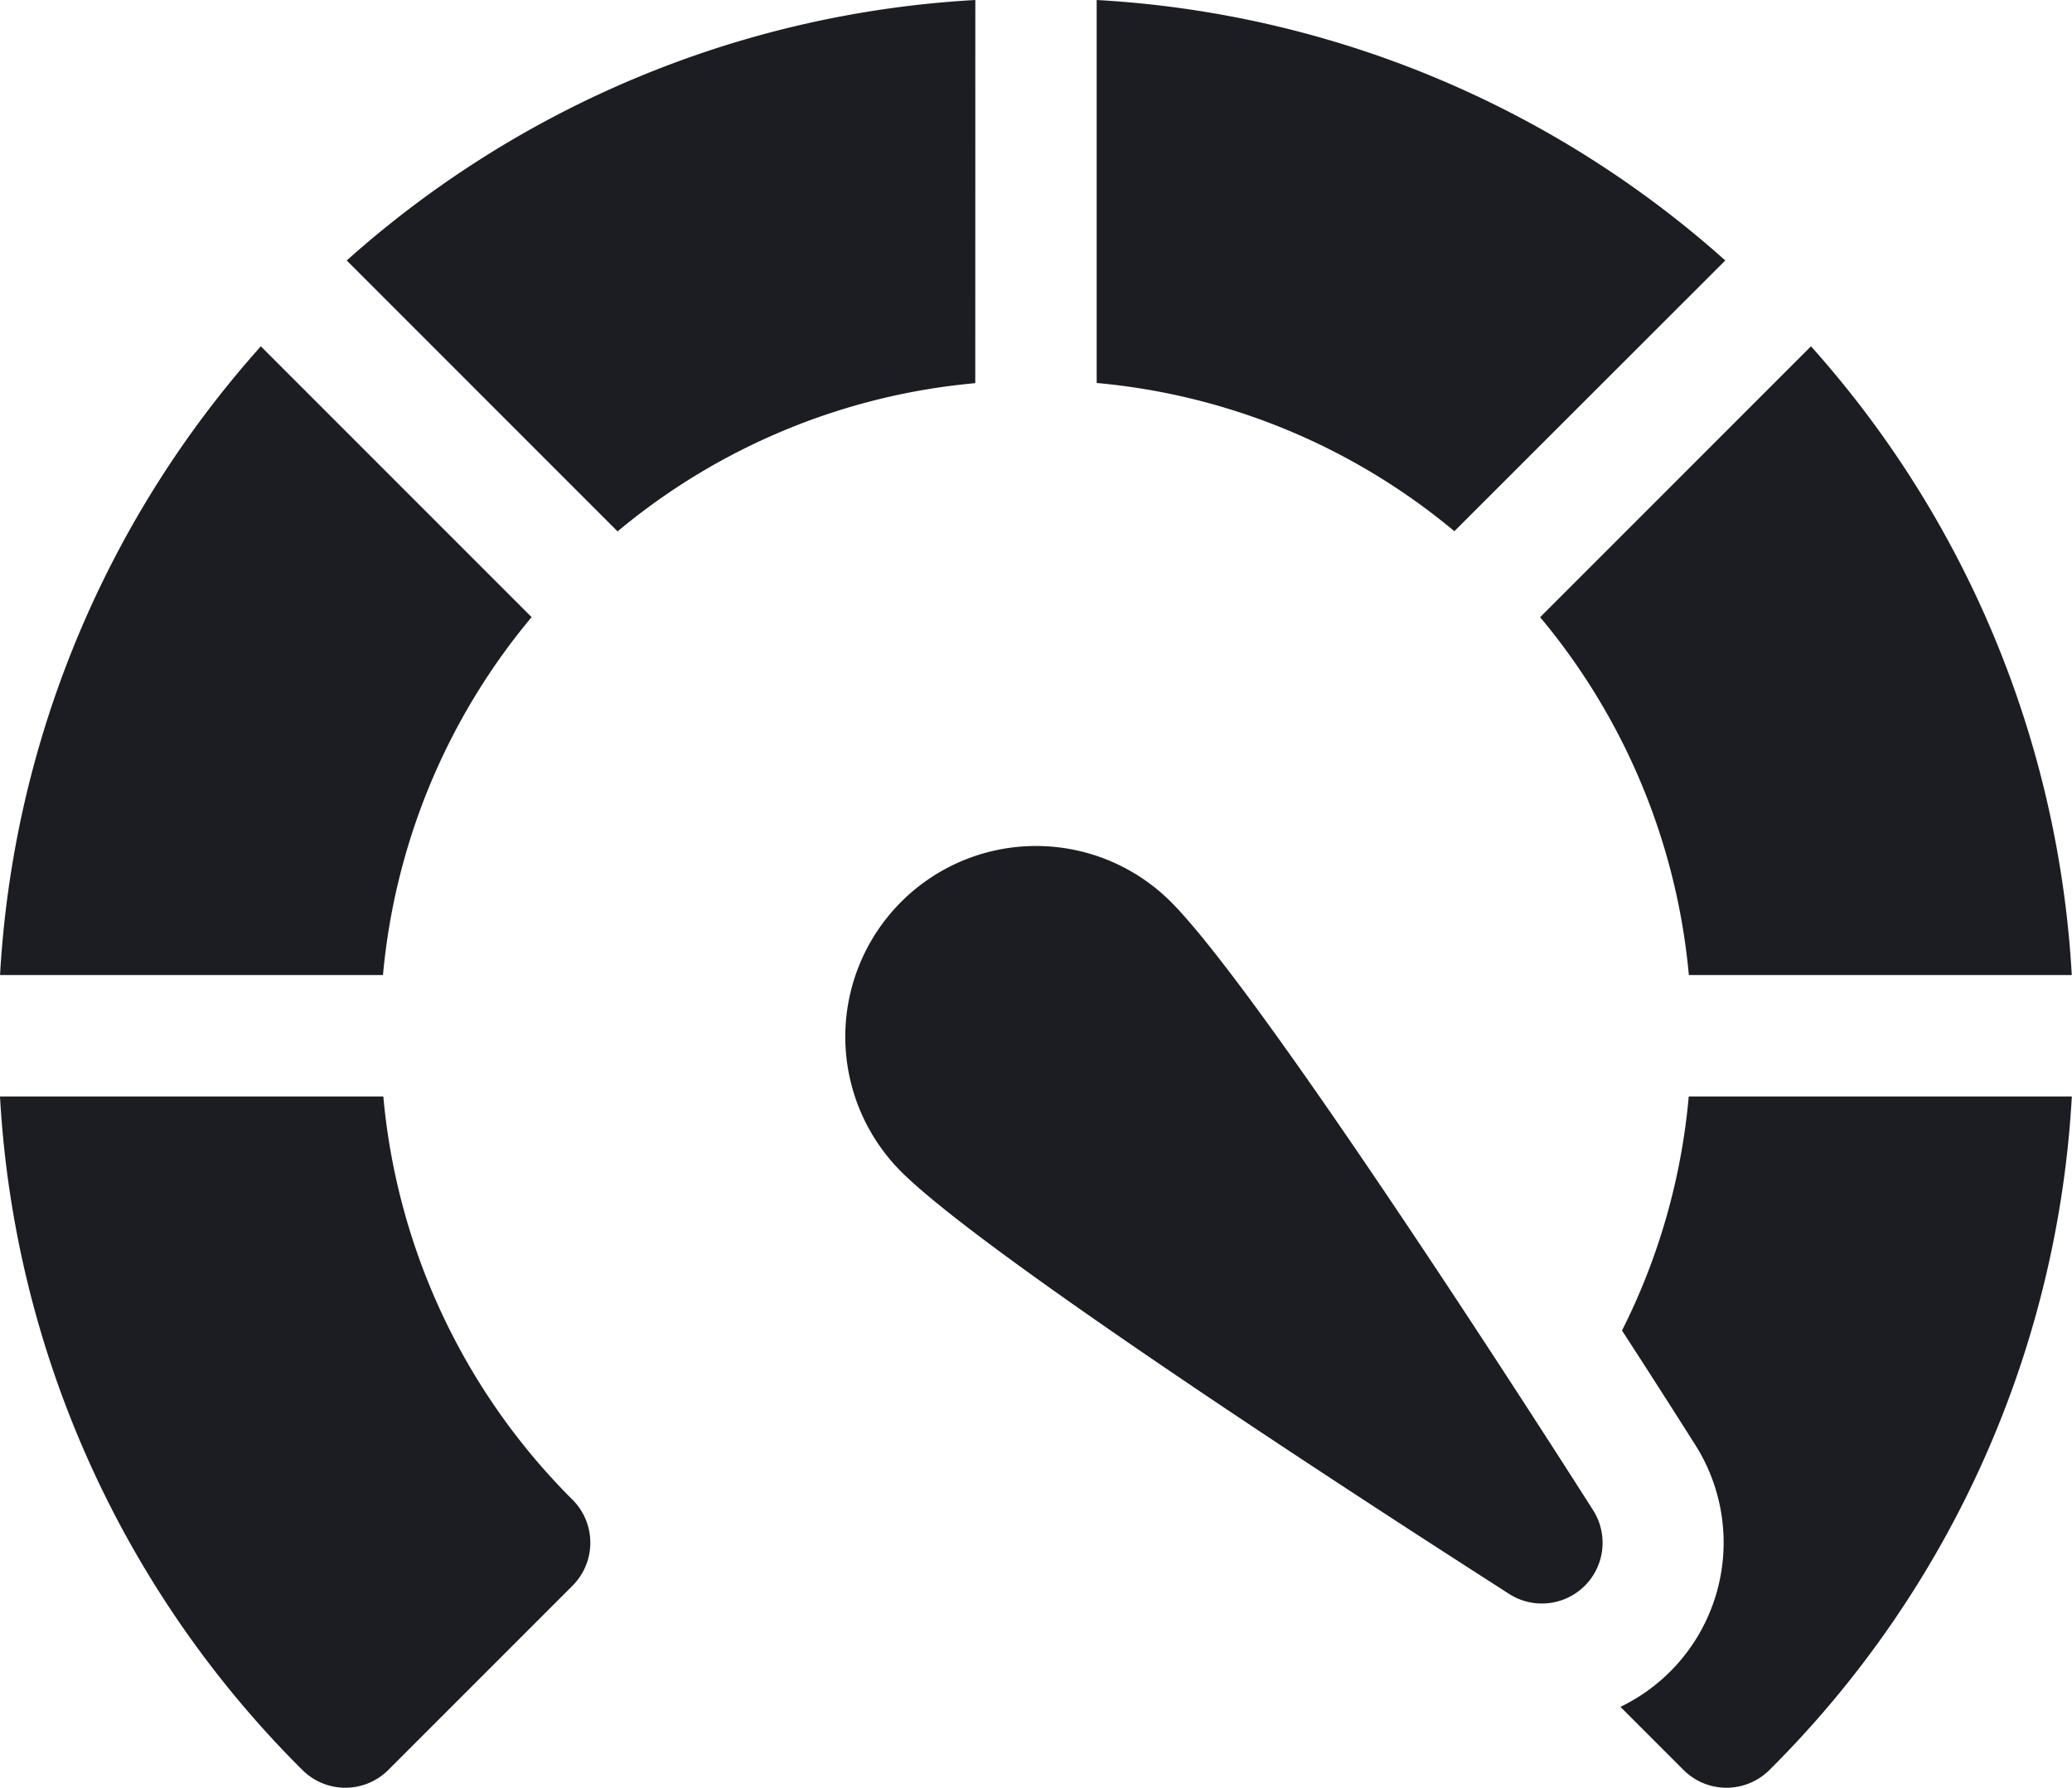 <svg id="speedometer" xmlns="http://www.w3.org/2000/svg" width="36.795" height="31.742"><path id="Path_2767" data-name="Path 2767" d="M96.836 35.154a18.271 18.271 0 00-11.163 4.625l4.81 4.81a11.529 11.529 0 016.352-2.632z" transform="translate(-79.516 -35.154)" fill="#1c1d23"/><path id="Path_2768" data-name="Path 2768" d="M9.452 125.532l-4.81-4.81a18.27 18.27 0 00-4.631 11.163h6.8a11.531 11.531 0 012.638-6.353z" transform="translate(-.01 -114.573)" fill="#1c1d23"/><path id="Path_2769" data-name="Path 2769" d="M383.249 131.885h6.8a18.269 18.269 0 00-4.631-11.163l-4.81 4.81a11.53 11.53 0 012.641 6.353z" transform="translate(-353.258 -114.573)" fill="#1c1d23"/><path id="Path_2770" data-name="Path 2770" d="M401.668 306.055a11.482 11.482 0 01-1.185 4.156c.547.843 1 1.555 1.3 2.029a3.238 3.238 0 01-1.328 4.653l1.12 1.12a1.08 1.08 0 001.527 0 18.292 18.292 0 005.369-11.958z" transform="translate(-371.679 -286.587)" fill="#1c1d23"/><path id="Path_2771" data-name="Path 2771" d="M6.806 306.055H0a18.293 18.293 0 005.369 11.958 1.08 1.08 0 001.527 0l3.271-3.271a1.08 1.08 0 000-1.527 11.572 11.572 0 01-3.36-7.16z" transform="translate(0 -286.587)" fill="#1c1d23"/><path id="Path_2772" data-name="Path 2772" d="M282.163 39.779A18.271 18.271 0 00271 35.154v6.8a11.529 11.529 0 016.352 2.632z" transform="translate(-251.525 -35.154)" fill="#1c1d23"/><path id="Path_2773" data-name="Path 2773" d="M214.672 245.185a3.387 3.387 0 00-4.79 4.79c1.668 1.668 9.868 6.9 10.8 7.5a1.078 1.078 0 001.488-1.488c-.594-.934-5.83-9.134-7.498-10.802z" transform="translate(-193.879 -229.172)" fill="#1c1d23"/></svg>